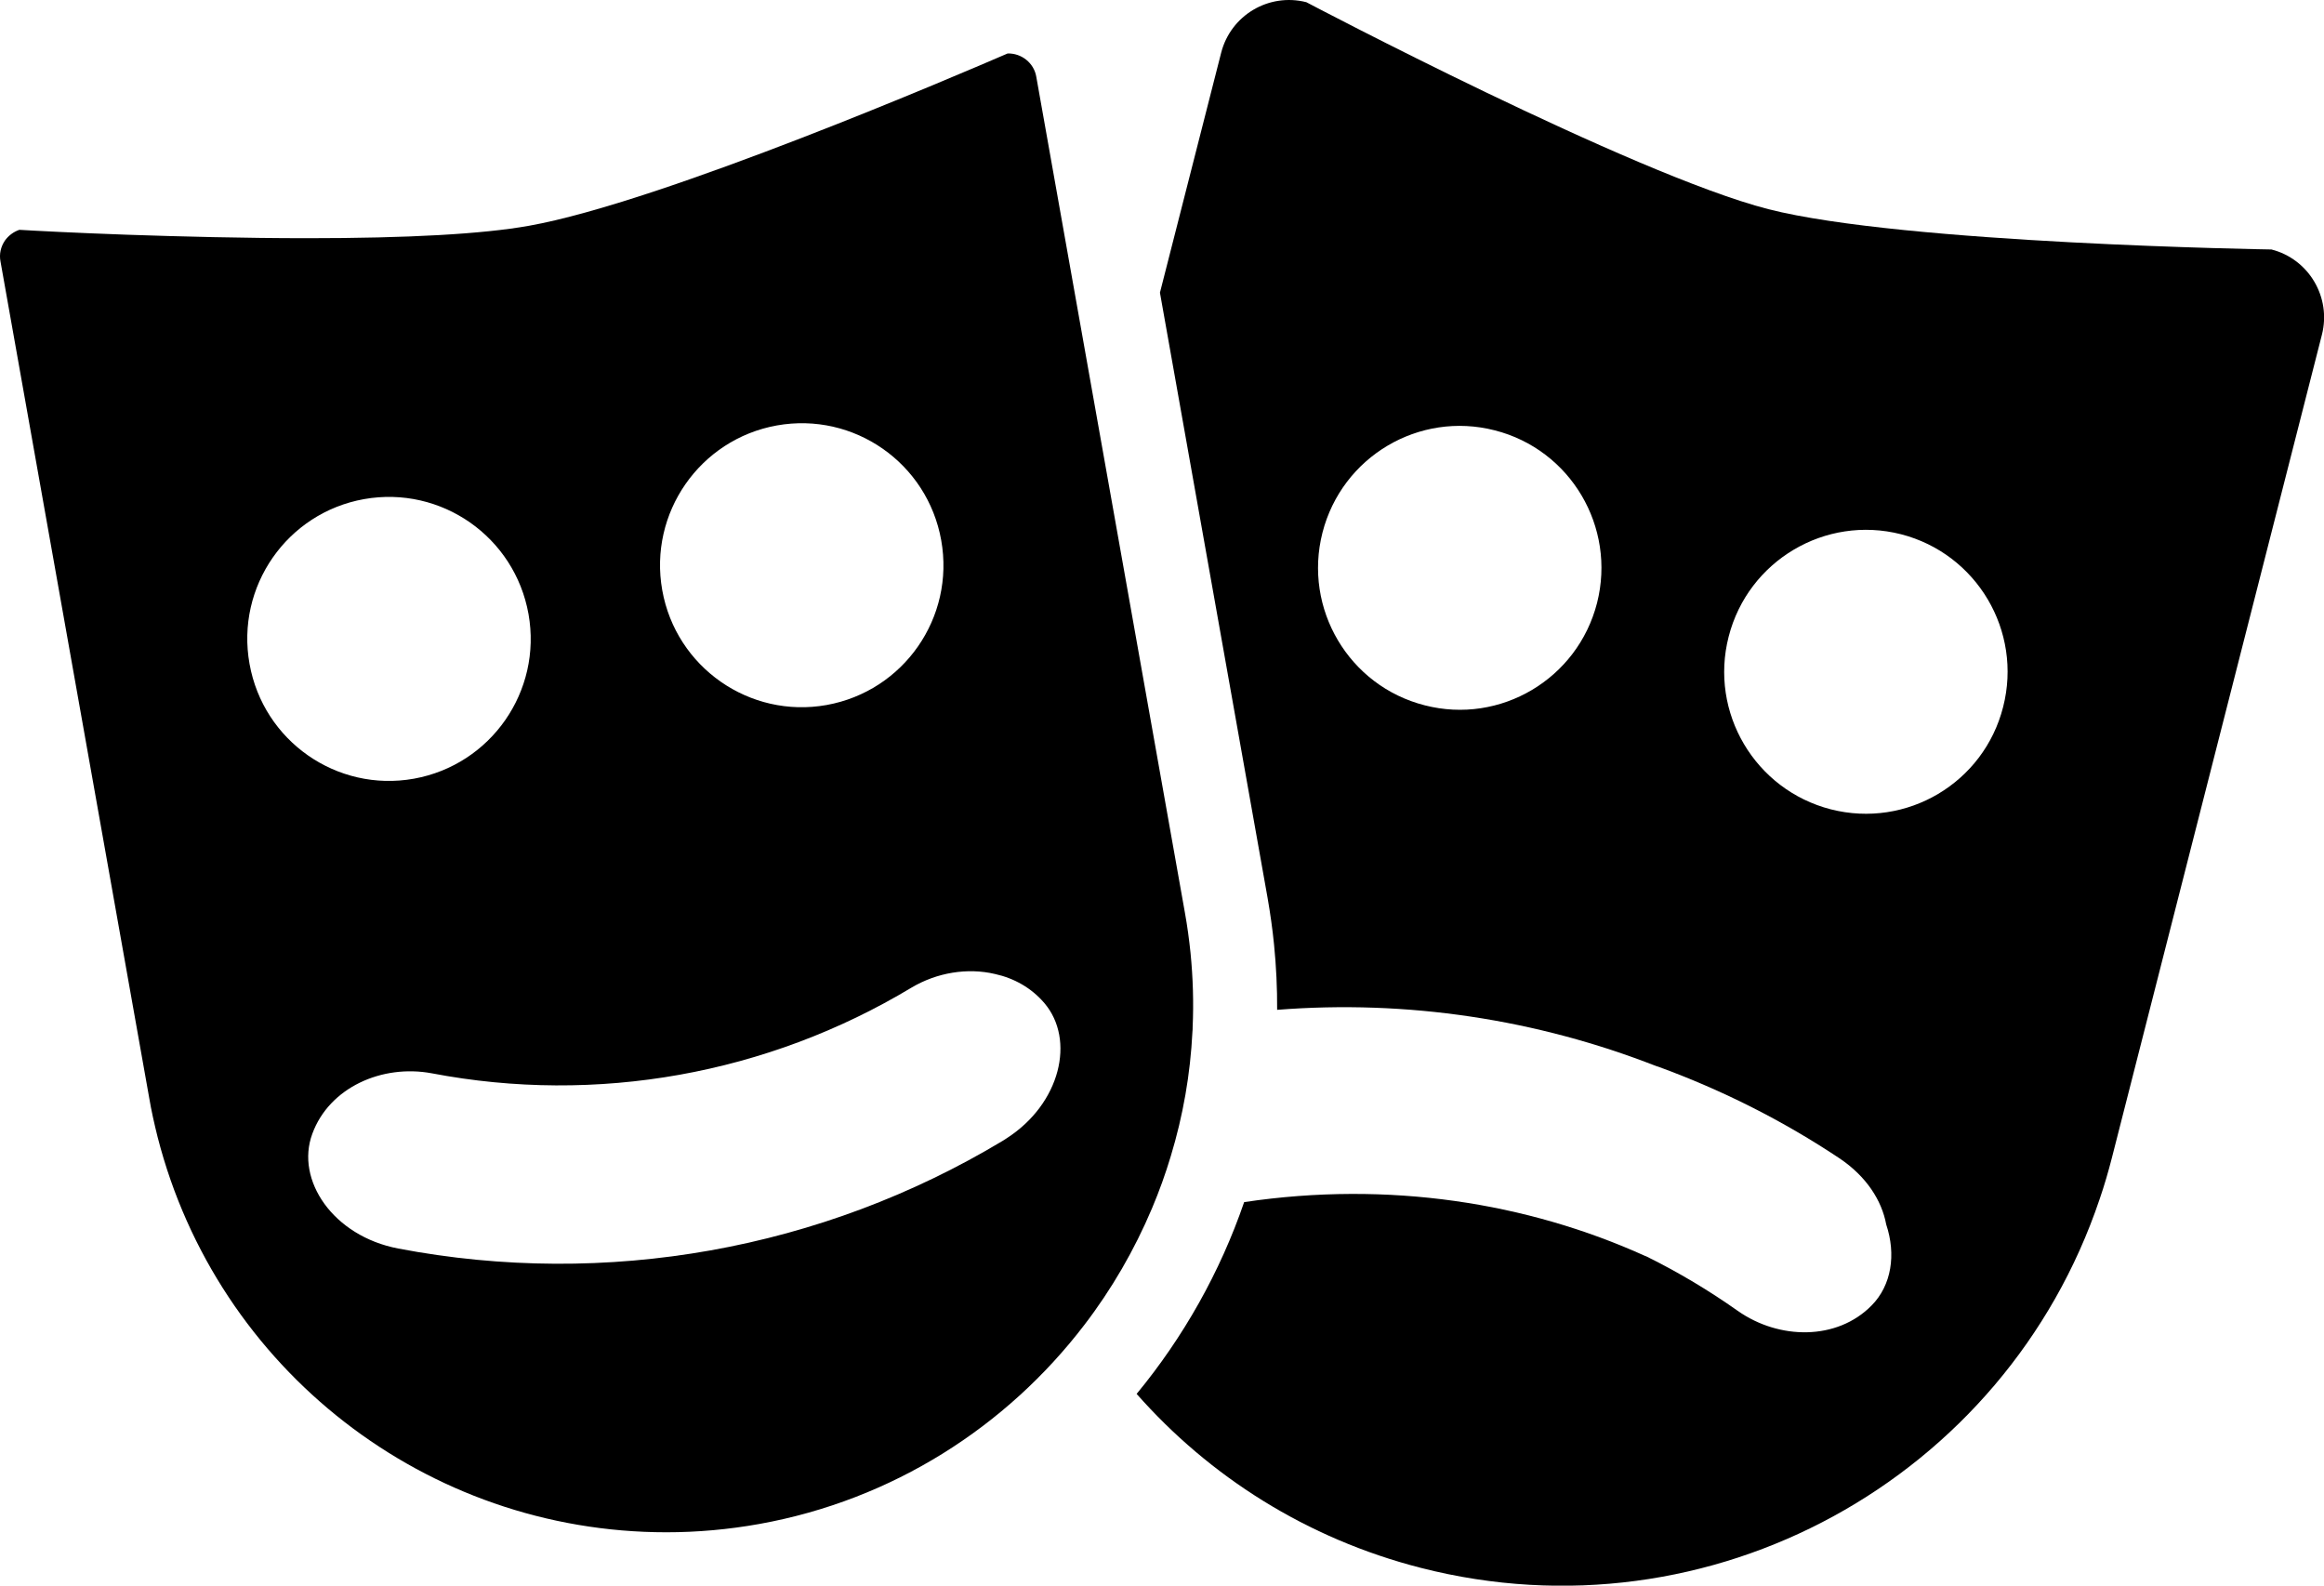 <?xml version="1.0" encoding="iso-8859-1"?>
<!-- Generator: Adobe Illustrator 16.0.4, SVG Export Plug-In . SVG Version: 6.00 Build 0)  -->
<!DOCTYPE svg PUBLIC "-//W3C//DTD SVG 1.1//EN" "http://www.w3.org/Graphics/SVG/1.1/DTD/svg11.dtd">
<svg version="1.1" id="Layer_1" xmlns="http://www.w3.org/2000/svg" xmlns:xlink="http://www.w3.org/1999/xlink" x="0px" y="0px"
	 width="74.482px" height="50.814px" viewBox="0 0 74.482 50.814" style="enable-background:new 0 0 74.482 50.814;"
	 xml:space="preserve">
<g>
	<path d="M72.798,7.995c0,0-11.777-0.182-16.125-1.292C52.322,5.584,41.866,0.07,41.866,0.07c-1.202-0.305-2.422,0.418-2.729,1.621
		l-1.962,7.688l3.45,19.397c0.085,0.488,0.157,0.991,0.207,1.496c0.07,0.698,0.103,1.4,0.099,2.09
		c4.164-0.328,8.322,0.302,12.172,1.812c0.009,0,0.015,0.002,0.019,0.002c2.084,0.759,4.042,1.752,5.832,2.945
		c0.864,0.58,1.356,1.353,1.497,2.119c0.321,0.958,0.173,1.948-0.468,2.596c-1.107,1.127-2.963,1.104-4.285,0.176
		c-0.927-0.655-1.898-1.235-2.903-1.733c-0.027-0.014-0.054-0.027-0.08-0.034c-3.767-1.703-8.208-2.412-12.841-1.721
		c-0.771,2.244-1.945,4.327-3.446,6.146c2.327,2.64,5.446,4.639,9.111,5.576c9.286,2.376,18.732-2.858,21.75-11.812
		c0.151-0.438,0.282-0.888,0.398-1.341l6.728-26.367C74.721,9.526,73.995,8.3,72.798,7.995z M51.184,19.323
		c-0.624,2.436-3.098,3.905-5.524,3.28c-2.431-0.62-3.896-3.098-3.277-5.53c0.623-2.438,3.096-3.906,5.525-3.281
		C50.336,14.411,51.801,16.889,51.184,19.323z M64.198,22.657c-0.618,2.434-3.091,3.9-5.521,3.28
		c-2.431-0.625-3.9-3.103-3.275-5.536c0.623-2.433,3.097-3.9,5.524-3.28C63.356,17.746,64.822,20.224,64.198,22.657z"/>
	<path d="M37.523,37.05c0.39-1.285,0.627-2.624,0.694-3.995c0.006-0.042,0.006-0.087,0.006-0.131
		c0.035-0.785,0.012-1.585-0.068-2.389c-0.045-0.431-0.103-0.862-0.18-1.287l-2.411-13.56L33.211,2.454
		c-0.076-0.439-0.476-0.753-0.918-0.74c-1.484,0.641-11.079,4.763-15.337,5.521c-1.489,0.266-3.877,0.399-7.1,0.399
		c-2.035,0-4.104-0.054-5.791-0.112C2.386,7.462,1.09,7.394,0.62,7.365C0.437,7.428,0.276,7.546,0.159,7.708
		C0.024,7.906-0.03,8.143,0.016,8.38L4.78,35.174c0.07,0.418,0.166,0.843,0.273,1.271c1.913,7.452,8.618,12.66,16.304,12.66
		c0.991,0,1.99-0.089,2.977-0.266c4.279-0.769,7.928-3.124,10.415-6.375c0.879-1.146,1.609-2.407,2.173-3.744
		C37.151,38.178,37.353,37.618,37.523,37.05z M24.898,13.634c2.47-0.441,4.827,1.207,5.267,3.68c0.442,2.474-1.2,4.836-3.676,5.28
		c-2.465,0.439-4.825-1.208-5.265-3.681C20.784,16.44,22.429,14.078,24.898,13.634z M7.997,21.274
		c-0.444-2.473,1.2-4.838,3.671-5.279c2.47-0.439,4.827,1.207,5.27,3.683c0.441,2.473-1.205,4.833-3.674,5.277
		C10.794,25.396,8.437,23.747,7.997,21.274z M32.262,36.479c-0.037,0.026-0.072,0.05-0.113,0.073
		c-5.812,3.5-12.719,4.73-19.384,3.46c-2.093-0.399-3.303-2.199-2.756-3.676c0.543-1.487,2.237-2.236,3.828-1.94
		c5.285,1.011,10.761,0.03,15.373-2.744c0.818-0.487,1.801-0.646,2.679-0.438c0.61,0.134,1.167,0.444,1.583,0.933
		C34.468,33.318,33.992,35.366,32.262,36.479z"/>
</g>
</svg>
